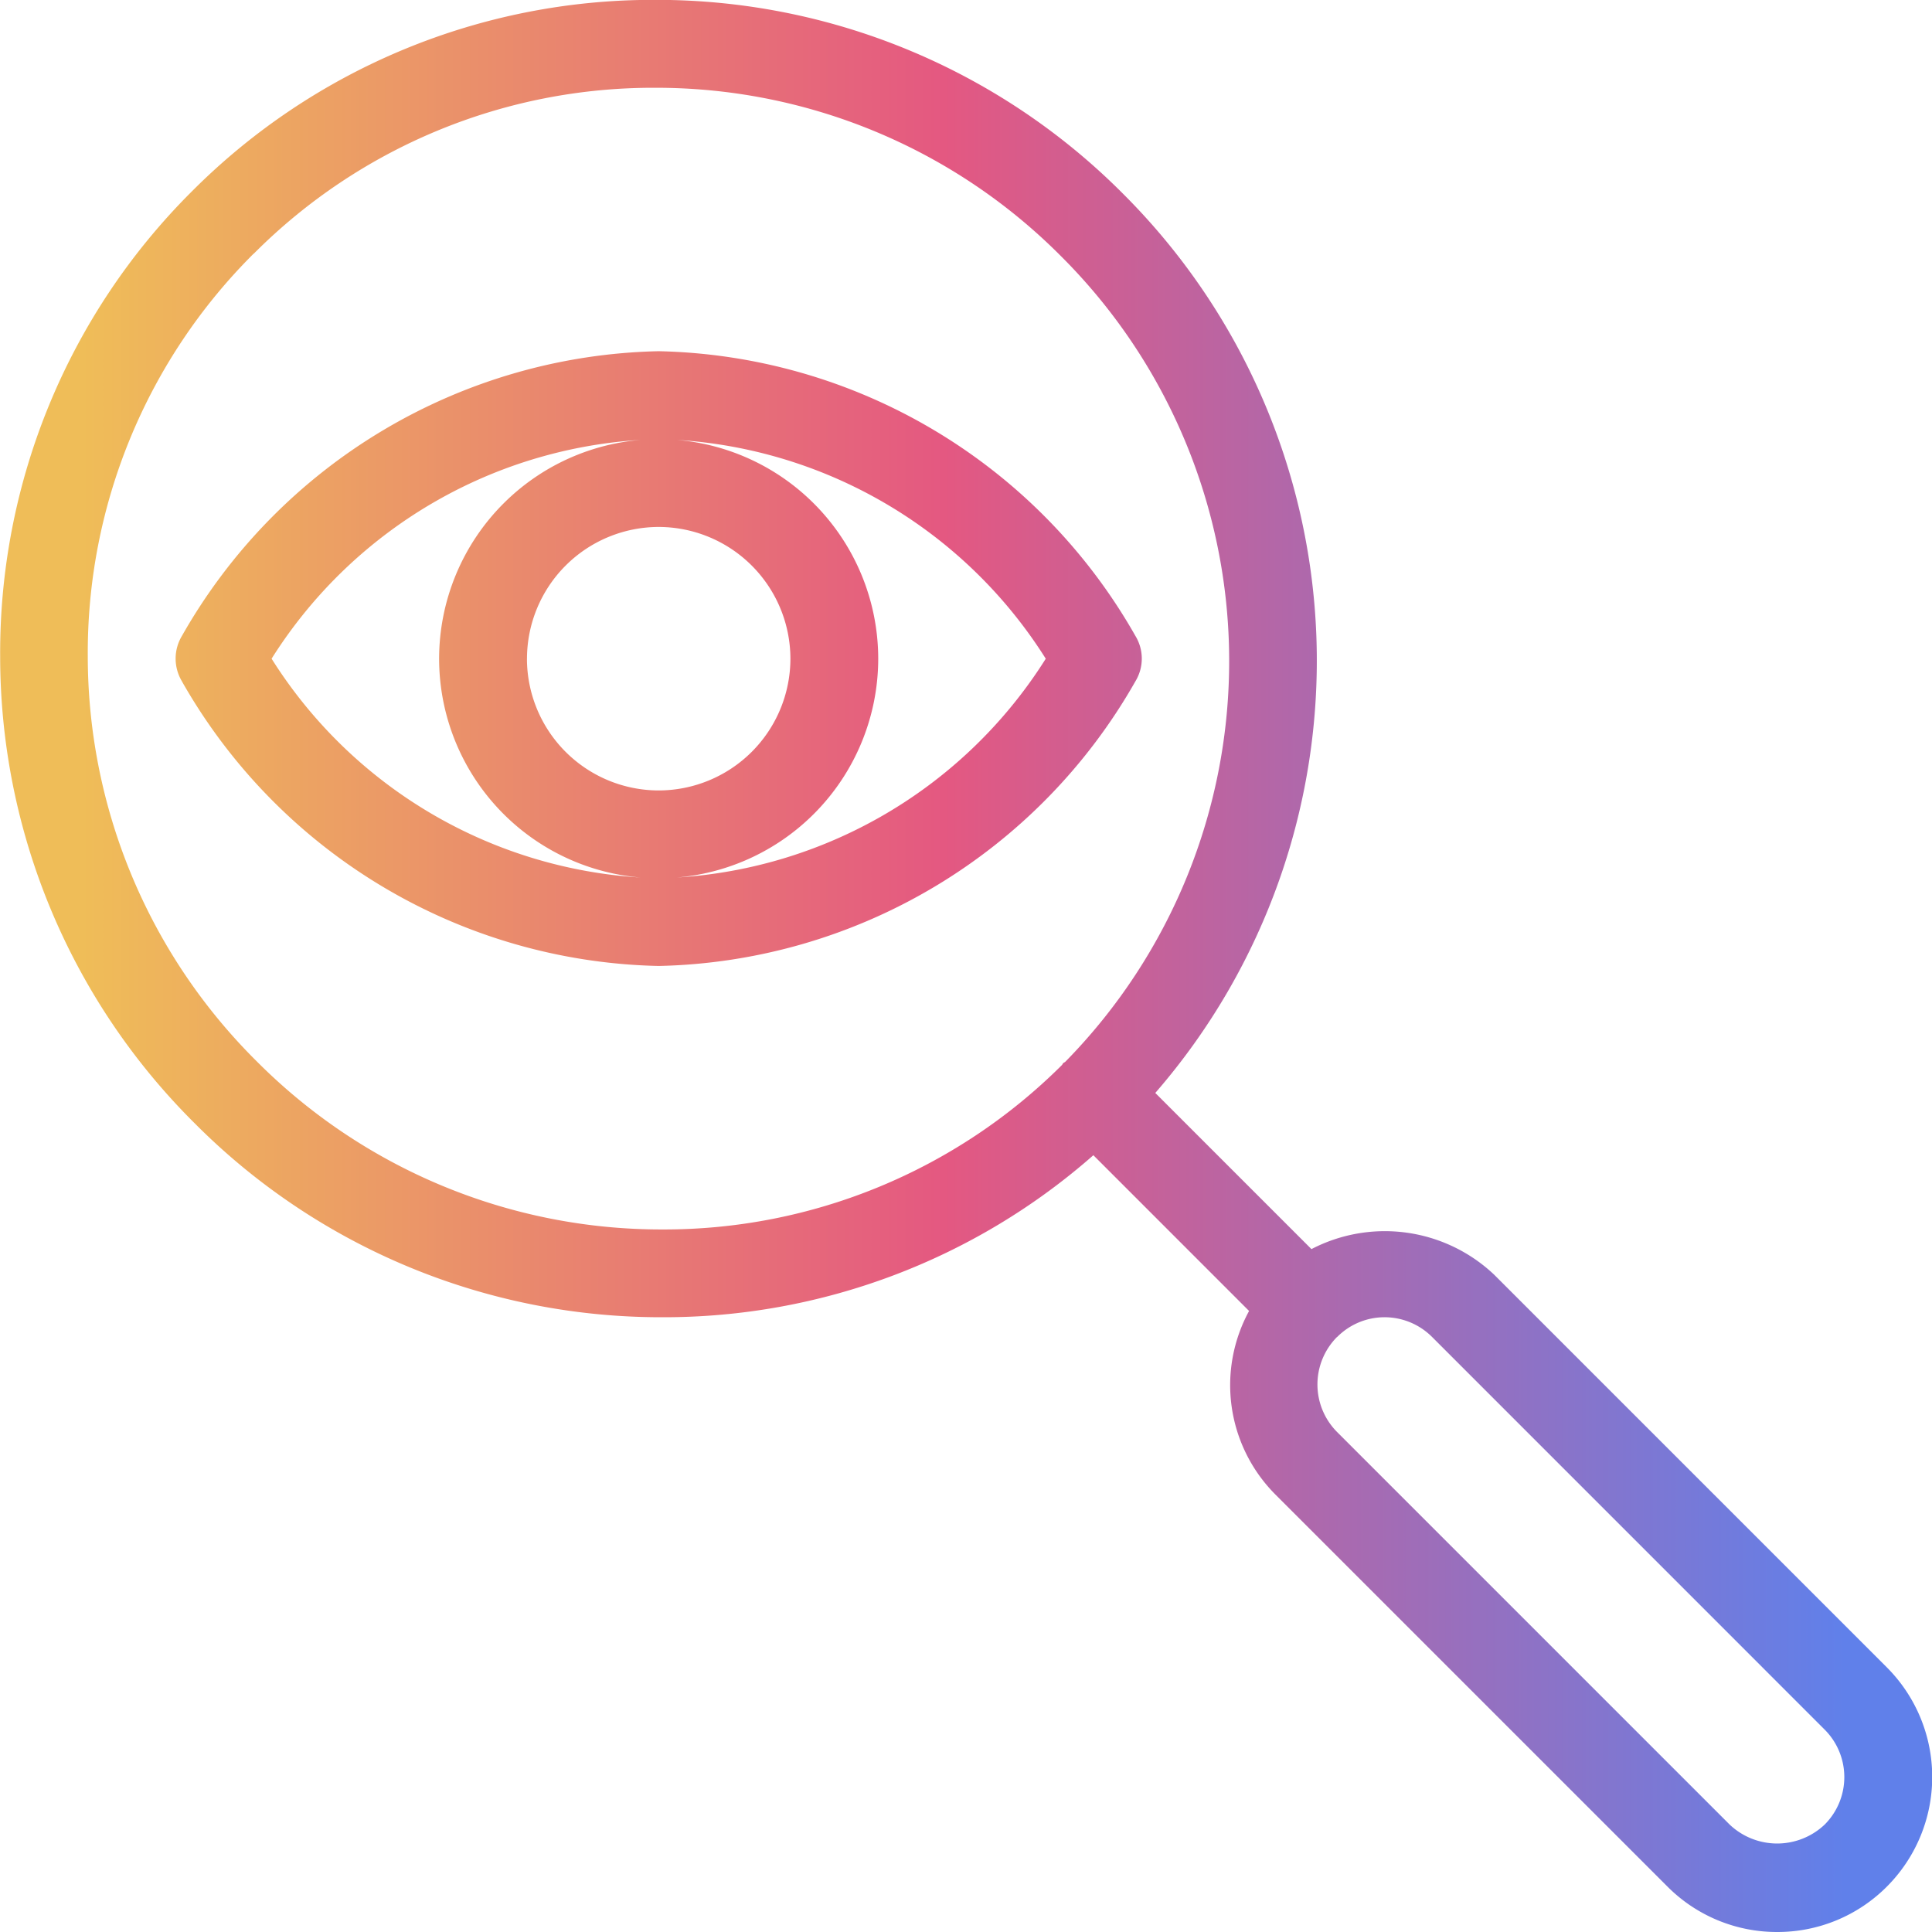 <svg xmlns="http://www.w3.org/2000/svg" xmlns:xlink="http://www.w3.org/1999/xlink" width="59.78" height="59.785" viewBox="0 0 59.78 59.785">
  <defs>
    <linearGradient id="linear-gradient" x1="0.046" y1="0.5" x2="0.951" y2="0.5" gradientUnits="objectBoundingBox">
      <stop offset="0" stop-color="#efbd58"/>
      <stop offset="0.489" stop-color="#e45881"/>
      <stop offset="1" stop-color="#6080ea"/>
    </linearGradient>
  </defs>
  <path id="Transparency" d="M-6901.318,5079.9l-12.15-12.15a4.792,4.792,0,0,1-.8-5.665l-4.818-4.819a20.114,20.114,0,0,1-13.33,5.013,20.349,20.349,0,0,1-14.485-6.009,20.361,20.361,0,0,1-6.011-14.424,20.138,20.138,0,0,1,5.929-14.4,20.139,20.139,0,0,1,14.337-5.929,20.359,20.359,0,0,1,14.487,6.008,20.4,20.4,0,0,1,.989,27.814l4.832,4.832a4.921,4.921,0,0,1,5.655.793l12.15,12.15a4.8,4.8,0,0,1,0,6.782,4.772,4.772,0,0,1-3.391,1.405A4.776,4.776,0,0,1-6901.318,5079.9Zm-10.228-17.011a2.084,2.084,0,0,0,0,2.94l12.148,12.148a2.137,2.137,0,0,0,2.94,0,2.079,2.079,0,0,0,0-2.938l-12.148-12.15a2.079,2.079,0,0,0-1.472-.61A2.065,2.065,0,0,0-6911.545,5062.893Zm-33.521-33.521a17.425,17.425,0,0,0-5.134,12.472,17.662,17.662,0,0,0,5.216,12.509,17.659,17.659,0,0,0,12.564,5.214,17.435,17.435,0,0,0,12.36-5.085c.019-.019.024-.043.043-.062s.044-.023.063-.041a17.689,17.689,0,0,0-.131-24.926,17.663,17.663,0,0,0-12.566-5.212A17.434,17.434,0,0,0-6945.066,5029.372Zm-2.22,13.235a1.363,1.363,0,0,1,0-1.407,17.38,17.38,0,0,1,14.751-8.808,17.38,17.38,0,0,1,14.75,8.808,1.348,1.348,0,0,1,0,1.407,17.383,17.383,0,0,1-14.75,8.807A17.383,17.383,0,0,1-6947.286,5042.607Zm2.774-.7a14.549,14.549,0,0,0,11.977,6.794,6.8,6.8,0,0,1-6.794-6.794,6.8,6.8,0,0,1,6.794-6.794A14.549,14.549,0,0,0-6944.512,5041.9Zm18.77,0a6.8,6.8,0,0,1-6.792,6.794,14.547,14.547,0,0,0,11.976-6.794,14.547,14.547,0,0,0-11.976-6.794A6.8,6.8,0,0,1-6925.743,5041.9Zm-10.869,0a4.081,4.081,0,0,0,4.076,4.076,4.082,4.082,0,0,0,4.076-4.076,4.083,4.083,0,0,0-4.076-4.077A4.082,4.082,0,0,0-6936.611,5041.9Z" transform="translate(6952.917 -5021.521)" fill="url(#linear-gradient)"/>
</svg>
